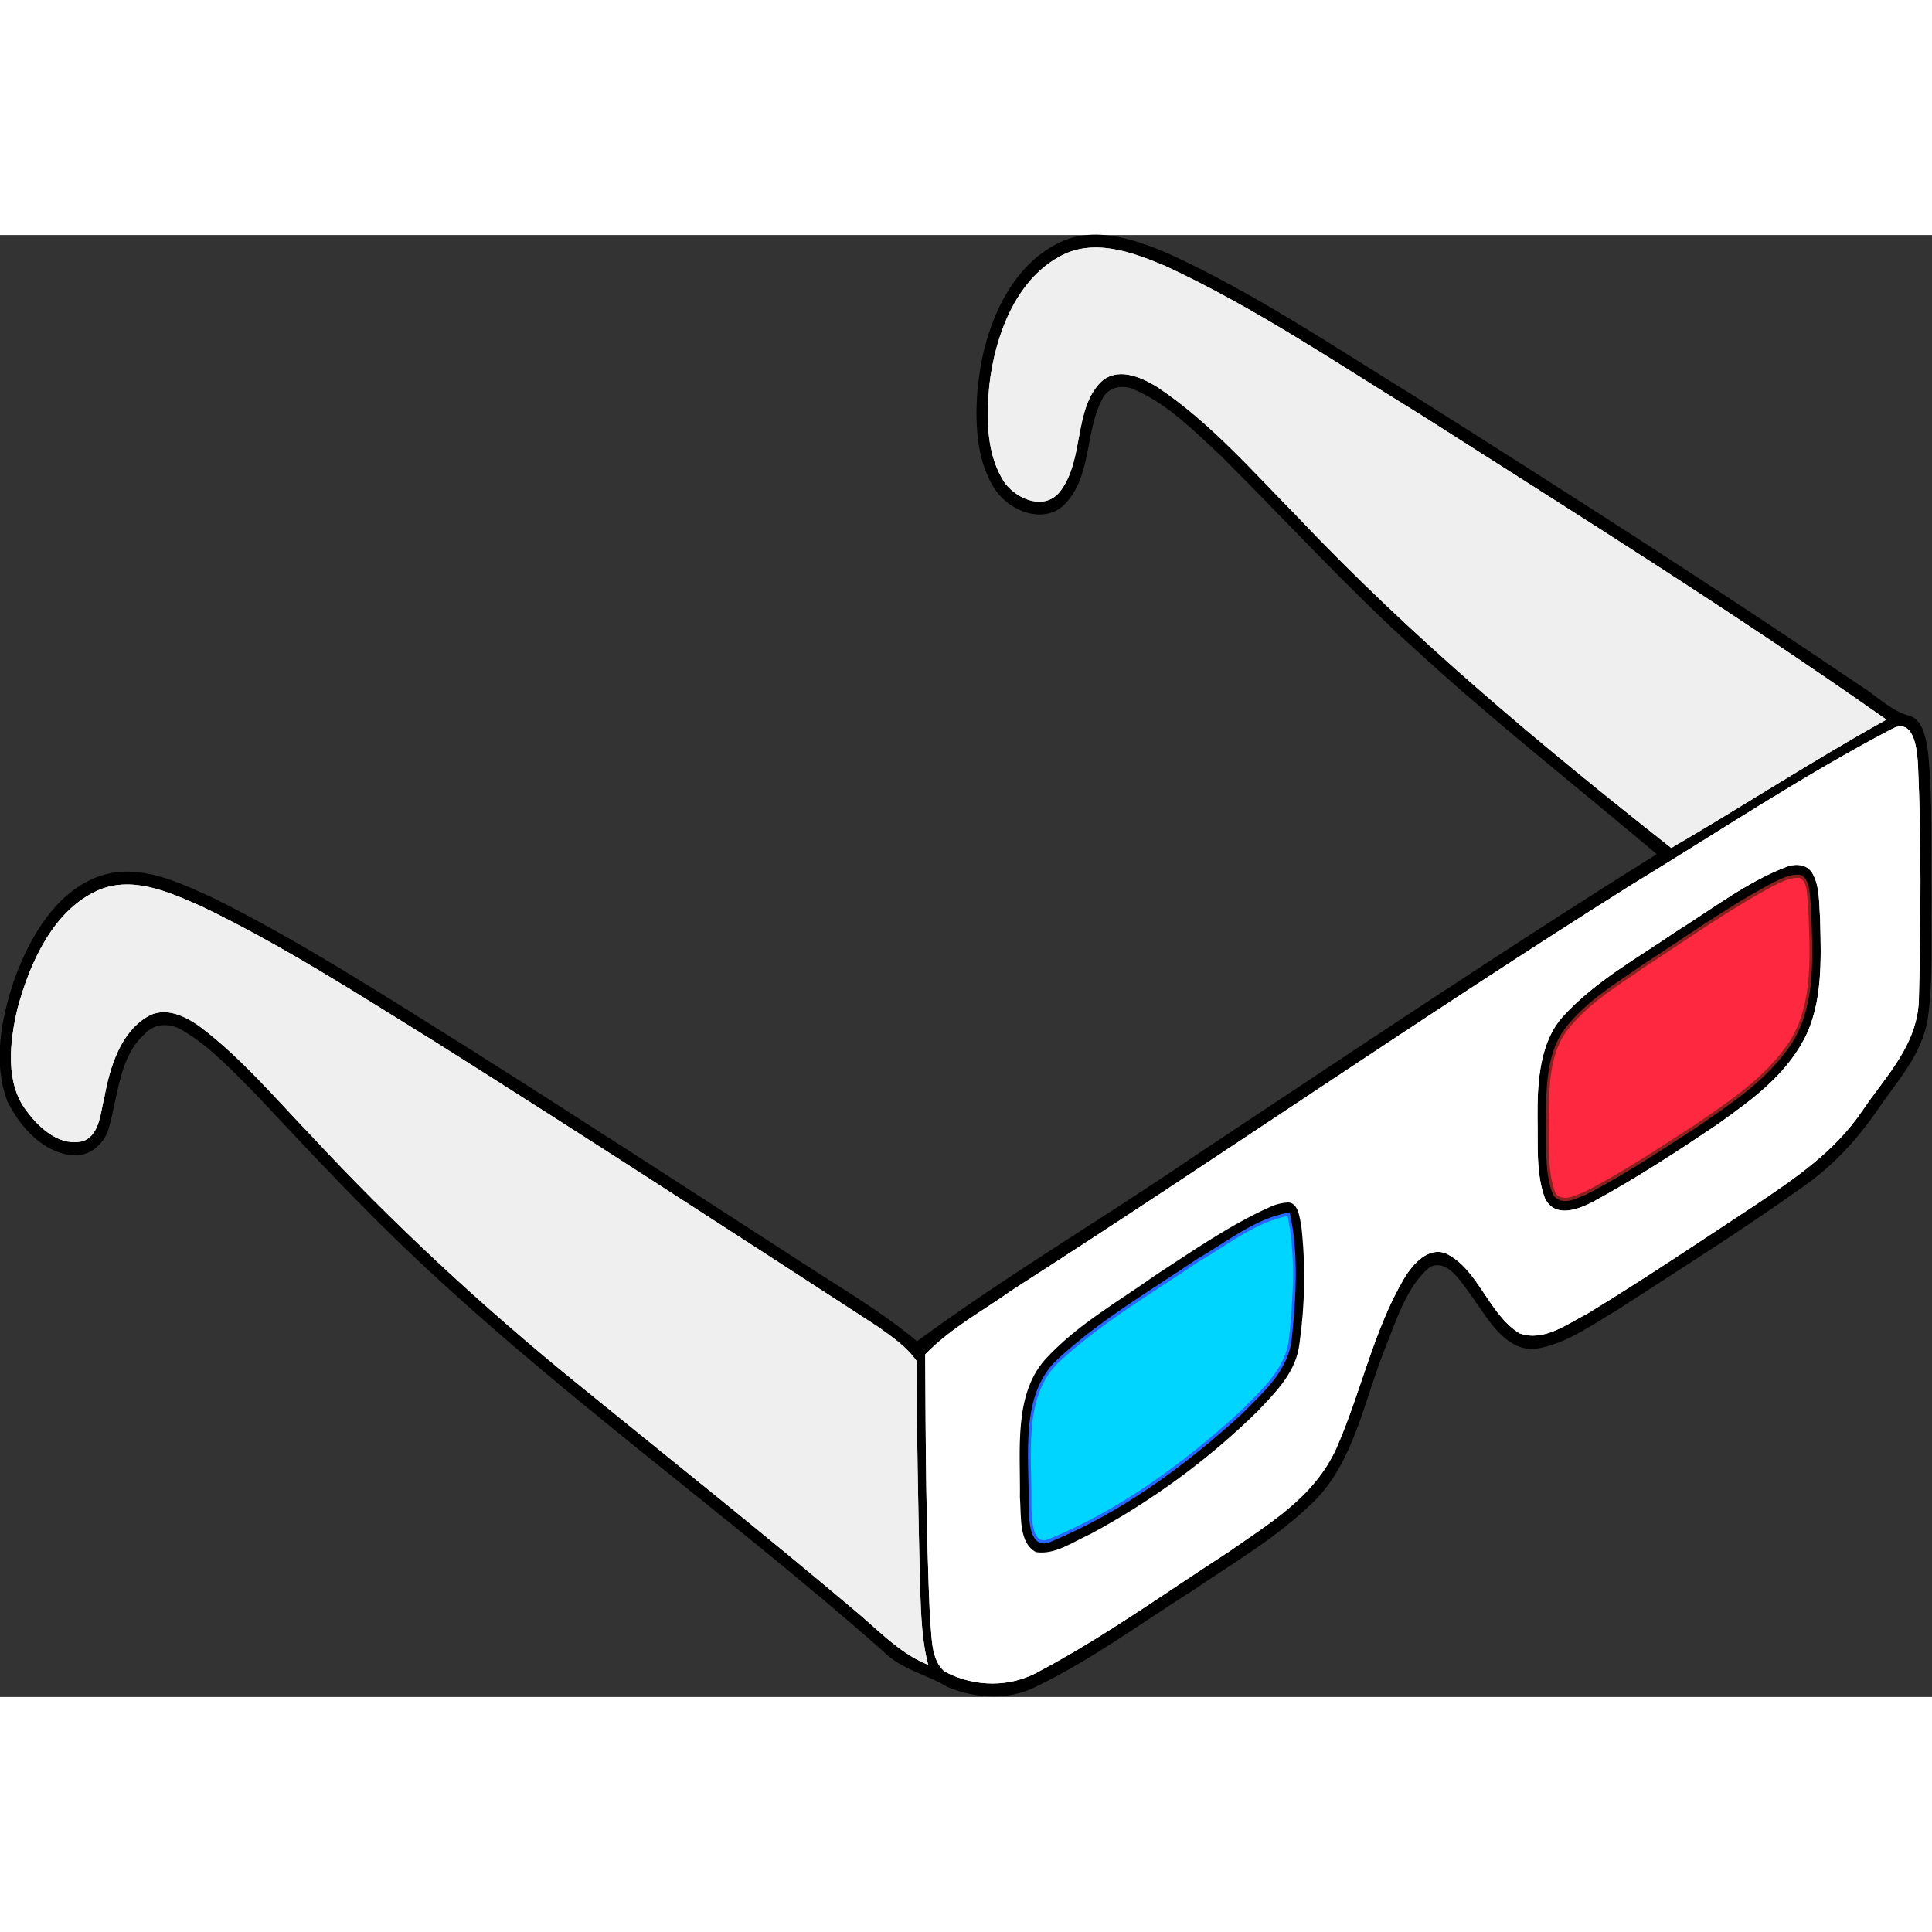 <?xml version="1.0" encoding="UTF-8" standalone="no"?>
<svg
   xmlns:dc="http://purl.org/dc/elements/1.1/"
   xmlns:cc="http://creativecommons.org/ns#"
   xmlns:rdf="http://www.w3.org/1999/02/22-rdf-syntax-ns#"
   xmlns:svg="http://www.w3.org/2000/svg"
   xmlns="http://www.w3.org/2000/svg"
   xmlns:sodipodi="http://sodipodi.sourceforge.net/DTD/sodipodi-0.dtd"
   xmlns:inkscape="http://www.inkscape.org/namespaces/inkscape"
   version="1.1"
   id="Layer_1"
   x="0px"
   y="0px"
   viewBox="0 0 1764.248 1335.02"
   enable-background="new 0 0 1950 1950"
   xml:space="preserve"
   inkscape:version="0.91 r13725"
   sodipodi:docname="anaglyphglasses.svg"
   width="150"
   height="150"><rect x="0" y="0" width="1764.248" height="1335.02" fill="#333333" stroke="none"/><defs
     id="defs15674" /><sodipodi:namedview
     pagecolor="#ffffff"
     bordercolor="#666666"
     borderopacity="1"
     objecttolerance="10"
     gridtolerance="10"
     guidetolerance="10"
     inkscape:pageopacity="0"
     inkscape:pageshadow="2"
     inkscape:window-width="1925"
     inkscape:window-height="1047"
     id="namedview15672"
     showgrid="false"
     fit-margin-top="0"
     fit-margin-left="0"
     fit-margin-right="0"
     fit-margin-bottom="0"
     inkscape:zoom="0.34472044"
     inkscape:cx="914.7846"
     inkscape:cy="253.8655"
     inkscape:window-x="-2"
     inkscape:window-y="0"
     inkscape:window-maximized="0"
     inkscape:current-layer="g16252" /><g
     id="g14474"
     transform="matrix(5.14,0,0,5.864,-6764.927,-5786.719)"><g
       id="g16252"><g
         id="g16267"><path
           d="m 1503.442,988.692 c 6.4,-3.3 13.82,-1.12 20.15,1.24 15.18,6.08 29.29,14.43 43.66,22.17 26.52,14.68 52.98,29.49 79.05,44.99 3.08,1.63 5.72,4.19 9.25,4.89 2.11,0.84 2.49,3.39 2.87,5.39 0.87,7.63 0.5,15.33 0.61,23 -0.11,6.14 0.33,12.35 -0.65,18.45 -1.04,5.6 -5.42,9.59 -8.75,13.92 -3.65,4.7 -8.02,8.84 -13.1,11.95 -10.76,6.75 -21.9,12.87 -32.93,19.16 -4.65,2.4 -9.23,5.39 -14.5,6.14 -5.39,0.58 -8.49,-4.67 -11.45,-8.25 -1.89,-2.18 -4.22,-5.8 -7.58,-4.45 -4.27,3.08 -6.04,8.37 -8.17,12.97 -3.63,8.02 -5.49,17.4 -12.36,23.47 -6.43,5.57 -14.07,9.46 -21.34,13.79 -9.25,5.13 -18.19,10.91 -27.95,15.06 -4.97,2.24 -10.65,1.92 -15.69,0.12 -3.75,-2.02 -8.16,-2.66 -11.42,-5.57 -28.26,-21.87 -58.84,-40.66 -86.14,-63.78 -8.66,-7.33 -16.9,-15.12 -25.19,-22.85 -4.08,-3.59 -8.08,-7.41 -12.93,-9.94 -2.24,-1.28 -5.26,-1.42 -7.19,0.48 -4.49,3.46 -4.82,9.51 -6.38,14.52 -0.74,2.67 -3.46,4.57 -6.23,4.31 -4.94,-0.33 -9.02,-4.06 -11.37,-8.18 -2.64,-5.93 -1.1,-12.75 1.09,-18.56 2.82,-6.99 7.68,-14.08 15.29,-16.29 6.81,-1.96 13.69,1 19.96,3.5 15.88,6.94 30.97,15.55 46.16,23.86 19.43,10.79 38.75,21.78 58.08,32.74 7,4.02 14.24,7.67 20.76,12.45 16.09,-10.39 33.29,-19.24 49.76,-29.12 27.28,-15.84 54.46,-31.86 82.12,-47 -14.46,-10.73 -29.41,-20.98 -43.46,-32.32 -11.86,-9.4 -22.78,-19.9 -34.17,-29.85 -4.79,-3.91 -9.56,-8.14 -15.39,-10.38 -2.16,-0.92 -5.04,-0.62 -6.22,1.61 -2.92,4.85 -1.91,11.37 -5.98,15.65 -3.23,3.67 -9.15,2.07 -12.11,-1.1 -3.67,-4.24 -4.02,-10.28 -3.59,-15.6 0.85,-8.94 4.97,-18.48 13.43,-22.59 m 0.78,1.84 c -7.41,3.67 -11.06,11.94 -12.08,19.76 -0.56,5.08 -0.53,10.88 2.8,15.1 2.24,2.45 6.84,4.05 9.38,1.15 4.16,-4.8 2.3,-12.44 7.06,-16.87 3.02,-2.69 7.41,-1.08 10.52,0.63 9.3,5.42 16.95,13.12 24.94,20.23 20.54,19.03 43.24,35.54 66.23,51.45 12.62,-6.46 24.95,-13.5 37.69,-19.72 -26.95,-16.6 -54.75,-31.8 -82.37,-47.25 -14.94,-8.04 -29.58,-16.76 -45.34,-23.15 -5.91,-2.17 -12.84,-4.43 -18.83,-1.33 m 148.29,73.36 c -15.95,7.31 -31.16,16.2 -46.64,24.46 -36.97,20.39 -73.07,42.33 -109.87,63.03 -5.12,3.2 -10.74,5.82 -15.24,9.87 0.07,13.71 0.15,27.43 0.85,41.13 0.37,2.68 0.08,6.12 2.49,7.94 5.27,2.4 11.53,2.49 16.75,-0.15 11.57,-5.41 22.39,-12.25 33.49,-18.53 6.99,-4.33 15,-8.34 18.96,-15.95 4.36,-8.64 6.59,-18.32 12.01,-26.43 1.68,-2.46 4.41,-5.11 7.67,-4.13 5.9,2.35 7.73,9.54 13.21,12.49 4.17,1.31 8.2,-1.42 11.89,-3.08 10.13,-5.41 20.03,-11.26 29.98,-17 6.8,-4.02 13.83,-8.13 18.72,-14.49 4.09,-5.34 9.99,-10.31 10.02,-17.6 0.34,-12.04 0.44,-24.12 -0.17,-36.15 -0.17,-2.34 -0.66,-6.94 -4.12,-5.41 m -319.46,25.45 c -7.28,3.14 -11.35,10.76 -13.57,18 -1.38,5.14 -2.24,11.56 1.68,15.85 2.35,2.77 5.94,5.39 9.78,4.46 2.73,-1.01 2.8,-4.33 3.51,-6.7 1,-4.85 2.97,-10.07 7.6,-12.55 3.32,-1.86 7.19,-0.2 10.09,1.71 7.1,4.76 13.08,10.94 19.37,16.69 14.67,13.84 30.36,26.58 46.78,38.29 16.54,11.8 33.22,23.41 49.55,35.5 4.15,2.99 7.94,6.65 12.82,8.49 -1.23,-4.48 -1.19,-9.15 -1.38,-13.74 -0.28,-11 -0.56,-22.01 -0.48,-33.01 -1.82,-2.26 -4.36,-3.74 -6.77,-5.26 -26.13,-14.89 -52.28,-29.77 -78.6,-44.33 -13.66,-7.41 -27.23,-15.09 -41.57,-21.14 -5.89,-2.27 -12.61,-4.97 -18.81,-2.26 z"
           id="path14476"
           inkscape:connector-curvature="0"
           style="stroke:#000000;stroke-width:0.5" /><path
           d="m 1633.522,1084.942 c 1.62,-0.5 3.78,-0.45 4.83,1.15 1.37,2.13 1.19,4.8 1.4,7.24 0.18,6.35 0.49,13.21 -2.89,18.87 -3.63,5.98 -9.77,9.74 -15.55,13.38 -7.19,4.24 -14.46,8.4 -22,11.99 -2.77,1.27 -6.97,2.69 -8.91,-0.58 -1.7,-3.98 -1.25,-8.43 -1.37,-12.64 -0.04,-5.65 0.36,-12.06 4.77,-16.18 5.8,-5.5 13.12,-8.97 19.91,-13.07 6.5,-3.55 12.73,-7.81 19.81,-10.16 m -2.12,2.87 c -8,3.7 -15.48,8.41 -23.13,12.75 -4.89,3 -10.17,5.7 -14,10.08 -3.4,4.06 -3.16,9.69 -3.24,14.68 0.14,3.62 -0.29,7.48 1.26,10.89 1.49,1.61 3.81,0.38 5.52,-0.19 6.75,-3.03 13.14,-6.8 19.58,-10.43 6.08,-3.7 12.56,-7.31 16.91,-13.1 4.4,-6.13 3.59,-14.12 3.33,-21.24 -0.32,-1.52 0.02,-3.78 -1.64,-4.54 -1.63,-0.19 -3.16,0.51 -4.59,1.1 z"
           id="path14482"
           inkscape:connector-curvature="0"
           style="stroke:#000000;stroke-width:0.5" /><path
           d="m 1631.402,1087.812 c 1.43,-0.59 2.96,-1.29 4.59,-1.1 1.66,0.76 1.32,3.02 1.64,4.54 0.26,7.12 1.07,15.11 -3.33,21.24 -4.35,5.79 -10.83,9.4 -16.91,13.1 -6.44,3.63 -12.83,7.4 -19.58,10.43 -1.71,0.57 -4.03,1.8 -5.52,0.19 -1.55,-3.41 -1.12,-7.27 -1.26,-10.89 0.08,-4.99 -0.16,-10.62 3.24,-14.68 3.83,-4.38 9.11,-7.08 14,-10.08 7.65,-4.34 15.13,-9.05 23.13,-12.75 z"
           id="path14484"
           inkscape:connector-curvature="0"
           style="fill:#ff2841;stroke:#89211f;stroke-width:0.5;fill-opacity:1;stroke-opacity:1" /><g
           id="g16237"><path
             style="fill:#efefef;stroke:#efefef;stroke-width:0.5"
             inkscape:connector-curvature="0"
             id="path14478"
             d="m 1504.222,990.532 c 5.99,-3.1 12.92,-0.84 18.83,1.33 15.76,6.39 30.4,15.11 45.34,23.15 27.62,15.45 55.42,30.65 82.37,47.25 -12.74,6.22 -25.07,13.26 -37.69,19.72 -22.99,-15.91 -45.69,-32.42 -66.23,-51.45 -7.99,-7.11 -15.64,-14.81 -24.94,-20.23 -3.11,-1.71 -7.5,-3.32 -10.52,-0.63 -4.76,4.43 -2.9,12.07 -7.06,16.87 -2.54,2.9 -7.14,1.3 -9.38,-1.15 -3.33,-4.22 -3.36,-10.02 -2.8,-15.1 1.02,-7.82 4.67,-16.09 12.08,-19.76 z" /><path
             style="fill:#ffffff;stroke:#ffffff;stroke-width:0.5"
             inkscape:connector-curvature="0"
             id="path14480"
             d="m 1652.512,1063.892 c 3.46,-1.53 3.95,3.07 4.12,5.41 0.61,12.03 0.51,24.11 0.17,36.15 -0.03,7.29 -5.93,12.26 -10.02,17.6 -4.89,6.36 -11.92,10.47 -18.72,14.49 -9.95,5.74 -19.85,11.59 -29.98,17 -3.69,1.66 -7.72,4.39 -11.89,3.08 -5.48,-2.95 -7.31,-10.14 -13.21,-12.49 -3.26,-0.98 -5.99,1.67 -7.67,4.13 -5.42,8.11 -7.65,17.79 -12.01,26.43 -3.96,7.61 -11.97,11.62 -18.96,15.95 -11.1,6.28 -21.92,13.12 -33.49,18.53 -5.22,2.64 -11.48,2.55 -16.75,0.15 -2.41,-1.82 -2.12,-5.26 -2.49,-7.94 -0.7,-13.7 -0.78,-27.42 -0.85,-41.13 4.5,-4.05 10.12,-6.67 15.24,-9.87 36.8,-20.7 72.9,-42.64 109.87,-63.03 15.48,-8.26 30.69,-17.15 46.64,-24.46 m -18.99,21.05 c -7.08,2.35 -13.31,6.61 -19.81,10.16 -6.79,4.1 -14.11,7.57 -19.91,13.07 -4.41,4.12 -4.81,10.53 -4.77,16.18 0.12,4.21 -0.33,8.66 1.37,12.64 1.94,3.27 6.14,1.85 8.91,0.58 7.54,-3.59 14.81,-7.75 22,-11.99 5.78,-3.64 11.92,-7.4 15.55,-13.38 3.38,-5.66 3.07,-12.52 2.89,-18.87 -0.21,-2.44 -0.03,-5.11 -1.4,-7.24 -1.05,-1.6 -3.21,-1.65 -4.83,-1.15 m -92.01,53.07 c -7.09,2.81 -13.63,6.8 -20.23,10.58 -6.71,4.18 -13.99,7.72 -19.73,13.24 -5.61,5.66 -4.35,14.28 -4.47,21.53 0.27,2.99 -0.27,7.28 3.03,8.8 3.53,0.49 6.73,-1.61 9.9,-2.85 10.7,-5.05 20.81,-11.46 29.78,-19.19 3.17,-2.96 6.89,-6.11 7.46,-10.7 0.97,-6.01 1.1,-12.19 0.33,-18.23 -0.32,-1.55 -0.59,-3.85 -2.57,-3.97 -1.23,0.06 -2.4,0.32 -3.5,0.79 z" /><path
             style="fill:#efefef;stroke:#efefef;stroke-width:0.5"
             inkscape:connector-curvature="0"
             id="path14486"
             d="m 1333.052,1089.342 c 6.2,-2.71 12.92,-0.01 18.81,2.26 14.34,6.05 27.91,13.73 41.57,21.14 26.32,14.56 52.47,29.44 78.6,44.33 2.41,1.52 4.95,3 6.77,5.26 -0.08,11 0.2,22.01 0.48,33.01 0.19,4.59 0.15,9.26 1.38,13.74 -4.88,-1.84 -8.67,-5.5 -12.82,-8.49 -16.33,-12.09 -33.01,-23.7 -49.55,-35.5 -16.42,-11.71 -32.11,-24.45 -46.78,-38.29 -6.29,-5.75 -12.27,-11.93 -19.37,-16.69 -2.9,-1.91 -6.77,-3.57 -10.09,-1.71 -4.63,2.48 -6.6,7.7 -7.6,12.55 -0.71,2.37 -0.78,5.69 -3.51,6.7 -3.84,0.93 -7.43,-1.69 -9.78,-4.46 -3.92,-4.29 -3.06,-10.71 -1.68,-15.85 2.22,-7.24 6.29,-14.86 13.57,-18 z" /></g><path
           d="m 1541.512,1138.012 c 1.1,-0.47 2.27,-0.73 3.5,-0.79 1.98,0.12 2.25,2.42 2.57,3.97 0.77,6.04 0.64,12.22 -0.33,18.23 -0.57,4.59 -4.29,7.74 -7.46,10.7 -8.97,7.73 -19.08,14.14 -29.78,19.19 -3.17,1.24 -6.37,3.34 -9.9,2.85 -3.3,-1.52 -2.76,-5.81 -3.03,-8.8 0.12,-7.25 -1.14,-15.87 4.47,-21.53 5.74,-5.52 13.02,-9.06 19.73,-13.24 6.6,-3.78 13.14,-7.77 20.23,-10.58 m -12.52,8.45 c -8.45,5.02 -17.32,9.53 -24.97,15.75 -6.46,5.45 -4.77,14.72 -4.9,22.19 0.07,2.27 0.03,7.15 3.69,5.64 12.4,-4.51 23.71,-11.72 33.96,-19.95 3.57,-3.25 8.15,-6.53 8.65,-11.75 0.73,-6.29 1.19,-12.84 -0.35,-19.04 -5.86,0.91 -10.87,4.53 -16.08,7.16 z"
           id="path14488"
           inkscape:connector-curvature="0"
           style="stroke:#000000;stroke-width:0.5" /><path
           d="m 1528.992,1146.462 c 5.21,-2.63 10.22,-6.25 16.08,-7.16 1.54,6.2 1.08,12.75 0.35,19.04 -0.5,5.22 -5.08,8.5 -8.65,11.75 -10.25,8.23 -21.56,15.44 -33.96,19.95 -3.66,1.51 -3.62,-3.37 -3.69,-5.64 0.13,-7.47 -1.56,-16.74 4.9,-22.19 7.65,-6.22 16.52,-10.73 24.97,-15.75 z"
           id="path14490"
           inkscape:connector-curvature="0"
           style="fill:#00d5ff;stroke:#2867ff;stroke-width:0.5;fill-opacity:1;stroke-opacity:1" /><g
           id="g16242"><path
             d="m 1504.222,990.532 c 5.99,-3.1 12.92,-0.84 18.83,1.33 15.76,6.39 30.4,15.11 45.34,23.15 27.62,15.45 55.42,30.65 82.37,47.25 -12.74,6.22 -25.07,13.26 -37.69,19.72 -22.99,-15.91 -45.69,-32.42 -66.23,-51.45 -7.99,-7.11 -15.64,-14.81 -24.94,-20.23 -3.11,-1.71 -7.5,-3.32 -10.52,-0.63 -4.76,4.43 -2.9,12.07 -7.06,16.87 -2.54,2.9 -7.14,1.3 -9.38,-1.15 -3.33,-4.22 -3.36,-10.02 -2.8,-15.1 1.02,-7.82 4.67,-16.09 12.08,-19.76 z"
             id="path16244"
             inkscape:connector-curvature="0"
             style="fill:#efefef;stroke:#efefef;stroke-width:0.5" /><path
             d="m 1652.512,1063.892 c 3.46,-1.53 3.95,3.07 4.12,5.41 0.61,12.03 0.51,24.11 0.17,36.15 -0.03,7.29 -5.93,12.26 -10.02,17.6 -4.89,6.36 -11.92,10.47 -18.72,14.49 -9.95,5.74 -19.85,11.59 -29.98,17 -3.69,1.66 -7.72,4.39 -11.89,3.08 -5.48,-2.95 -7.31,-10.14 -13.21,-12.49 -3.26,-0.98 -5.99,1.67 -7.67,4.13 -5.42,8.11 -7.65,17.79 -12.01,26.43 -3.96,7.61 -11.97,11.62 -18.96,15.95 -11.1,6.28 -21.92,13.12 -33.49,18.53 -5.22,2.64 -11.48,2.55 -16.75,0.15 -2.41,-1.82 -2.12,-5.26 -2.49,-7.94 -0.7,-13.7 -0.78,-27.42 -0.85,-41.13 4.5,-4.05 10.12,-6.67 15.24,-9.87 36.8,-20.7 72.9,-42.64 109.87,-63.03 15.48,-8.26 30.69,-17.15 46.64,-24.46 m -18.99,21.05 c -7.08,2.35 -13.31,6.61 -19.81,10.16 -6.79,4.1 -14.11,7.57 -19.91,13.07 -4.41,4.12 -4.81,10.53 -4.77,16.18 0.12,4.21 -0.33,8.66 1.37,12.64 1.94,3.27 6.14,1.85 8.91,0.58 7.54,-3.59 14.81,-7.75 22,-11.99 5.78,-3.64 11.92,-7.4 15.55,-13.38 3.38,-5.66 3.07,-12.52 2.89,-18.87 -0.21,-2.44 -0.03,-5.11 -1.4,-7.24 -1.05,-1.6 -3.21,-1.65 -4.83,-1.15 m -92.01,53.07 c -7.09,2.81 -13.63,6.8 -20.23,10.58 -6.71,4.18 -13.99,7.72 -19.73,13.24 -5.61,5.66 -4.35,14.28 -4.47,21.53 0.27,2.99 -0.27,7.28 3.03,8.8 3.53,0.49 6.73,-1.61 9.9,-2.85 10.7,-5.05 20.81,-11.46 29.78,-19.19 3.17,-2.96 6.89,-6.11 7.46,-10.7 0.97,-6.01 1.1,-12.19 0.33,-18.23 -0.32,-1.55 -0.59,-3.85 -2.57,-3.97 -1.23,0.06 -2.4,0.32 -3.5,0.79 z"
             id="path16246"
             inkscape:connector-curvature="0"
             style="fill:#ffffff;stroke:#ffffff;stroke-width:0.5" /><path
             d="m 1333.052,1089.342 c 6.2,-2.71 12.92,-0.01 18.81,2.26 14.34,6.05 27.91,13.73 41.57,21.14 26.32,14.56 52.47,29.44 78.6,44.33 2.41,1.52 4.95,3 6.77,5.26 -0.08,11 0.2,22.01 0.48,33.01 0.19,4.59 0.15,9.26 1.38,13.74 -4.88,-1.84 -8.67,-5.5 -12.82,-8.49 -16.33,-12.09 -33.01,-23.7 -49.55,-35.5 -16.42,-11.71 -32.11,-24.45 -46.78,-38.29 -6.29,-5.75 -12.27,-11.93 -19.37,-16.69 -2.9,-1.91 -6.77,-3.57 -10.09,-1.71 -4.63,2.48 -6.6,7.7 -7.6,12.55 -0.71,2.37 -0.78,5.69 -3.51,6.7 -3.84,0.93 -7.43,-1.69 -9.78,-4.46 -3.92,-4.29 -3.06,-10.71 -1.68,-15.85 2.22,-7.24 6.29,-14.86 13.57,-18 z"
             id="path16248"
             inkscape:connector-curvature="0"
             style="fill:#efefef;stroke:#efefef;stroke-width:0.5" /></g></g></g></g></svg>